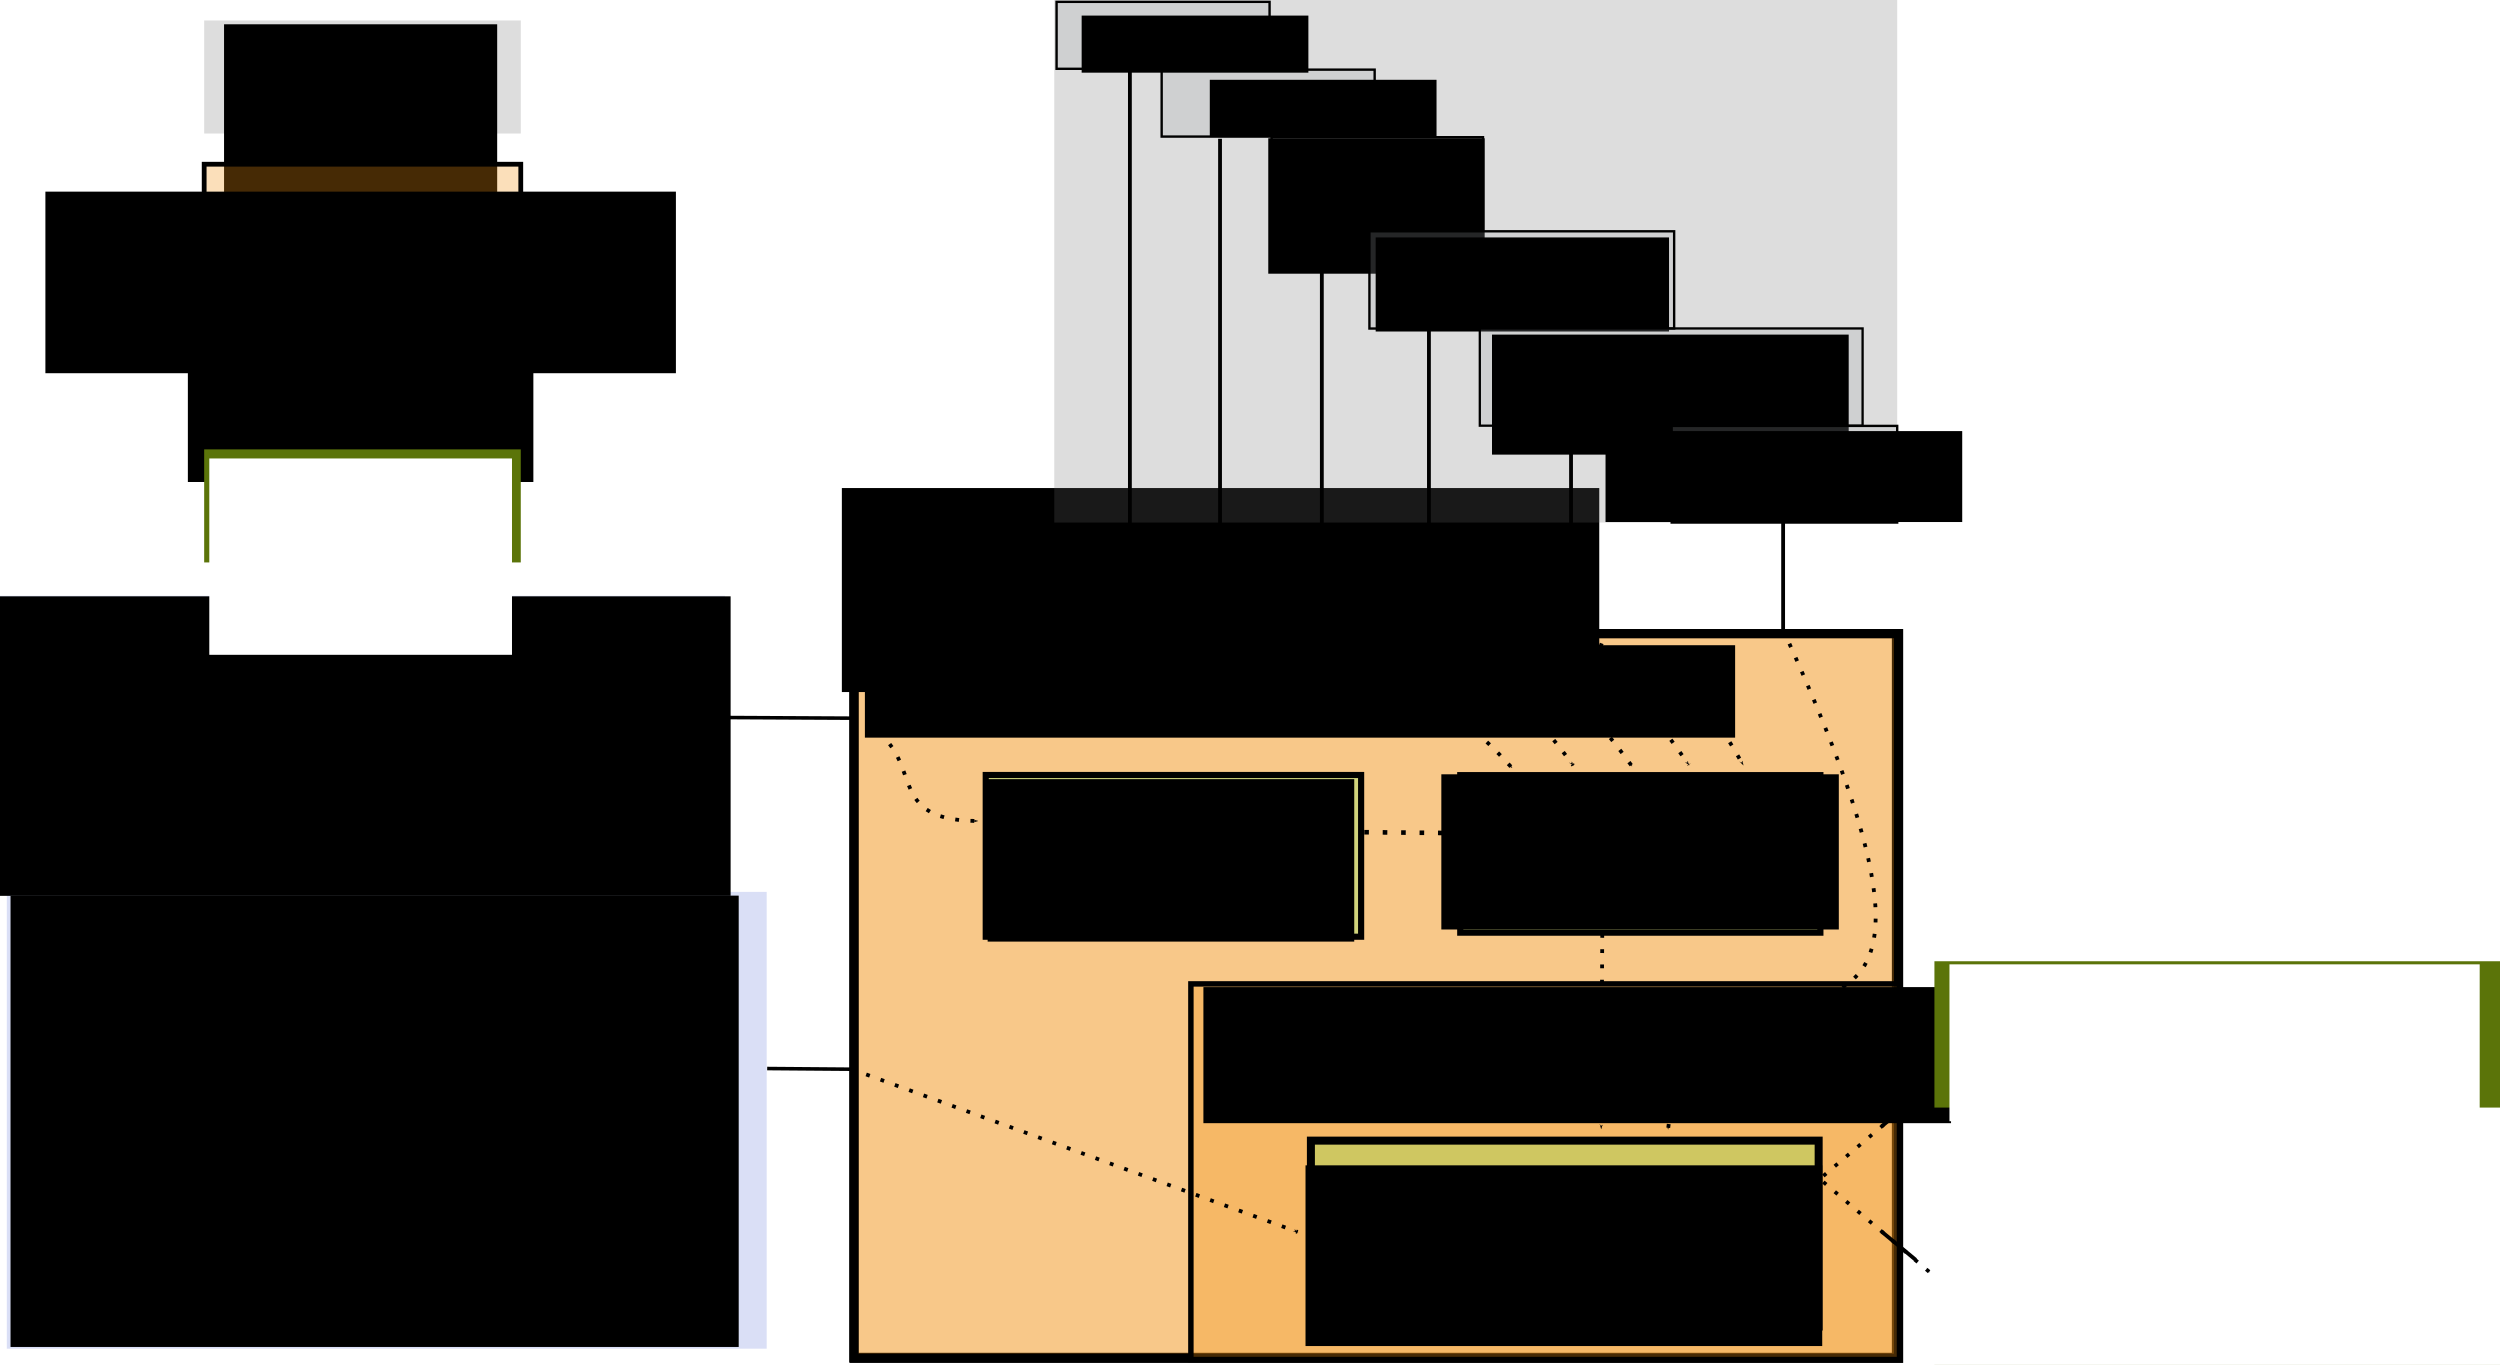 <?xml version="1.0" encoding="UTF-8" standalone="no"?>
<!-- Created with Inkscape (http://www.inkscape.org/) -->

<svg
   xmlns:dc="http://purl.org/dc/elements/1.1/"
   xmlns:cc="http://creativecommons.org/ns#"
   xmlns:rdf="http://www.w3.org/1999/02/22-rdf-syntax-ns#"
   xmlns:svg="http://www.w3.org/2000/svg"
   xmlns="http://www.w3.org/2000/svg"
   xmlns:sodipodi="http://sodipodi.sourceforge.net/DTD/sodipodi-0.dtd"
   xmlns:inkscape="http://www.inkscape.org/namespaces/inkscape"
   width="300.441mm"
   height="164.036mm"
   viewBox="0 0 1064.553 581.229"
   id="svg2"
   version="1.1"
   inkscape:version="0.92.3 (2405546, 2018-03-11)"
   sodipodi:docname="schema-mup-city-prez.svg"
   inkscape:export-filename="./schema-mup-city-prez.png"
   inkscape:export-xdpi="100"
   inkscape:export-ydpi="100">
  <defs
     id="defs4">
    <marker
       inkscape:stockid="Arrow1Mend"
       orient="auto"
       refY="0"
       refX="0"
       id="marker6158"
       style="overflow:visible"
       inkscape:isstock="true">
      <path
         inkscape:connector-curvature="0"
         id="path6156"
         d="M 0,0 5,-5 -12.5,0 5,5 Z"
         style="fill:#000000;fill-opacity:1;fill-rule:evenodd;stroke:#000000;stroke-width:1pt;stroke-opacity:1"
         transform="matrix(-0.4,0,0,-0.4,-4,0)" />
    </marker>
    <marker
       inkscape:stockid="Arrow1Mstart"
       orient="auto"
       refY="0"
       refX="0"
       id="Arrow1Mstart"
       style="overflow:visible"
       inkscape:isstock="true">
      <path
         id="path4573"
         d="M 0,0 5,-5 -12.5,0 5,5 Z"
         style="fill:#000000;fill-opacity:1;fill-rule:evenodd;stroke:#000000;stroke-width:1pt;stroke-opacity:1"
         transform="matrix(0.4,0,0,0.4,4,0)"
         inkscape:connector-curvature="0" />
    </marker>
    <marker
       inkscape:stockid="Arrow1Mend"
       orient="auto"
       refY="0"
       refX="0"
       id="marker12765"
       style="overflow:visible"
       inkscape:isstock="true">
      <path
         id="path12767"
         d="M 0,0 5,-5 -12.5,0 5,5 Z"
         style="fill:#000000;fill-opacity:1;fill-rule:evenodd;stroke:#000000;stroke-width:1pt;stroke-opacity:1"
         transform="matrix(-0.4,0,0,-0.4,-4,0)"
         inkscape:connector-curvature="0" />
    </marker>
    <marker
       inkscape:isstock="true"
       style="overflow:visible"
       id="marker11533"
       refX="0"
       refY="0"
       orient="auto"
       inkscape:stockid="Arrow1Mend"
       inkscape:collect="always">
      <path
         transform="matrix(-0.4,0,0,-0.4,-4,0)"
         style="fill:#000000;fill-opacity:1;fill-rule:evenodd;stroke:#000000;stroke-width:1pt;stroke-opacity:1"
         d="M 0,0 5,-5 -12.5,0 5,5 Z"
         id="path11535"
         inkscape:connector-curvature="0" />
    </marker>
    <marker
       inkscape:isstock="true"
       style="overflow:visible"
       id="marker8154"
       refX="0"
       refY="0"
       orient="auto"
       inkscape:stockid="Arrow1Mend"
       inkscape:collect="always">
      <path
         transform="matrix(-0.4,0,0,-0.4,-4,0)"
         style="fill:#000000;fill-opacity:1;fill-rule:evenodd;stroke:#000000;stroke-width:1pt;stroke-opacity:1"
         d="M 0,0 5,-5 -12.5,0 5,5 Z"
         id="path8156"
         inkscape:connector-curvature="0" />
    </marker>
    <marker
       inkscape:stockid="Arrow1Mend"
       orient="auto"
       refY="0"
       refX="0"
       id="marker8042"
       style="overflow:visible"
       inkscape:isstock="true"
       inkscape:collect="always">
      <path
         id="path8044"
         d="M 0,0 5,-5 -12.5,0 5,5 Z"
         style="fill:#000000;fill-opacity:1;fill-rule:evenodd;stroke:#000000;stroke-width:1pt;stroke-opacity:1"
         transform="matrix(-0.4,0,0,-0.4,-4,0)"
         inkscape:connector-curvature="0" />
    </marker>
    <marker
       inkscape:isstock="true"
       style="overflow:visible"
       id="marker7960"
       refX="0"
       refY="0"
       orient="auto"
       inkscape:stockid="Arrow1Mend"
       inkscape:collect="always">
      <path
         transform="matrix(-0.4,0,0,-0.4,-4,0)"
         style="fill:#000000;fill-opacity:1;fill-rule:evenodd;stroke:#000000;stroke-width:1pt;stroke-opacity:1"
         d="M 0,0 5,-5 -12.5,0 5,5 Z"
         id="path7962"
         inkscape:connector-curvature="0" />
    </marker>
    <marker
       inkscape:stockid="Arrow1Mend"
       orient="auto"
       refY="0"
       refX="0"
       id="marker7884"
       style="overflow:visible"
       inkscape:isstock="true"
       inkscape:collect="always">
      <path
         id="path7886"
         d="M 0,0 5,-5 -12.5,0 5,5 Z"
         style="fill:#000000;fill-opacity:1;fill-rule:evenodd;stroke:#000000;stroke-width:1pt;stroke-opacity:1"
         transform="matrix(-0.4,0,0,-0.4,-4,0)"
         inkscape:connector-curvature="0" />
    </marker>
    <marker
       inkscape:isstock="true"
       style="overflow:visible"
       id="marker7634"
       refX="0"
       refY="0"
       orient="auto"
       inkscape:stockid="Arrow1Mend"
       inkscape:collect="always">
      <path
         transform="matrix(-0.4,0,0,-0.4,-4,0)"
         style="fill:#000000;fill-opacity:1;fill-rule:evenodd;stroke:#000000;stroke-width:1pt;stroke-opacity:1"
         d="M 0,0 5,-5 -12.5,0 5,5 Z"
         id="path7636"
         inkscape:connector-curvature="0" />
    </marker>
    <marker
       inkscape:stockid="Arrow1Mend"
       orient="auto"
       refY="0"
       refX="0"
       id="marker6962"
       style="overflow:visible"
       inkscape:isstock="true">
      <path
         id="path6964"
         d="M 0,0 5,-5 -12.5,0 5,5 Z"
         style="fill:#000000;fill-opacity:1;fill-rule:evenodd;stroke:#000000;stroke-width:1pt;stroke-opacity:1"
         transform="matrix(-0.4,0,0,-0.4,-4,0)"
         inkscape:connector-curvature="0" />
    </marker>
    <marker
       inkscape:isstock="true"
       style="overflow:visible"
       id="marker6916"
       refX="0"
       refY="0"
       orient="auto"
       inkscape:stockid="Arrow1Mend"
       inkscape:collect="always">
      <path
         transform="matrix(-0.4,0,0,-0.4,-4,0)"
         style="fill:#000000;fill-opacity:1;fill-rule:evenodd;stroke:#000000;stroke-width:1pt;stroke-opacity:1"
         d="M 0,0 5,-5 -12.5,0 5,5 Z"
         id="path6918"
         inkscape:connector-curvature="0" />
    </marker>
    <marker
       inkscape:stockid="Arrow1Mend"
       orient="auto"
       refY="0"
       refX="0"
       id="Arrow1Mend"
       style="overflow:visible"
       inkscape:isstock="true"
       inkscape:collect="always">
      <path
         id="path5020"
         d="M 0,0 5,-5 -12.5,0 5,5 Z"
         style="fill:#000000;fill-opacity:1;fill-rule:evenodd;stroke:#000000;stroke-width:1pt;stroke-opacity:1"
         transform="matrix(-0.4,0,0,-0.4,-4,0)"
         inkscape:connector-curvature="0" />
    </marker>
    <marker
       inkscape:stockid="Arrow1Lend"
       orient="auto"
       refY="0"
       refX="0"
       id="Arrow1Lend"
       style="overflow:visible"
       inkscape:isstock="true">
      <path
         id="path5014"
         d="M 0,0 5,-5 -12.5,0 5,5 Z"
         style="fill:#000000;fill-opacity:1;fill-rule:evenodd;stroke:#000000;stroke-width:1pt;stroke-opacity:1"
         transform="matrix(-0.8,0,0,-0.8,-10,0)"
         inkscape:connector-curvature="0" />
    </marker>
    <marker
       inkscape:stockid="Arrow1Lend"
       orient="auto"
       refY="0"
       refX="0"
       id="Arrow1Lend-9"
       style="overflow:visible"
       inkscape:isstock="true">
      <path
         inkscape:connector-curvature="0"
         id="path5014-8"
         d="M 0,0 5,-5 -12.5,0 5,5 Z"
         style="fill:#000000;fill-opacity:1;fill-rule:evenodd;stroke:#000000;stroke-width:1pt;stroke-opacity:1"
         transform="matrix(-0.8,0,0,-0.8,-10,0)" />
    </marker>
    <marker
       inkscape:stockid="Arrow1Mend"
       orient="auto"
       refY="0"
       refX="0"
       id="marker11651-4"
       style="overflow:visible"
       inkscape:isstock="true">
      <path
         inkscape:connector-curvature="0"
         id="path11653-4"
         d="M 0,0 5,-5 -12.5,0 5,5 Z"
         style="fill:#000000;fill-opacity:1;fill-rule:evenodd;stroke:#000000;stroke-width:1pt;stroke-opacity:1"
         transform="matrix(-0.4,0,0,-0.4,-4,0)" />
    </marker>
    <marker
       inkscape:stockid="Arrow1Mend"
       orient="auto"
       refY="0"
       refX="0"
       id="marker12765-6"
       style="overflow:visible"
       inkscape:isstock="true">
      <path
         inkscape:connector-curvature="0"
         id="path12767-3"
         d="M 0,0 5,-5 -12.5,0 5,5 Z"
         style="fill:#000000;fill-opacity:1;fill-rule:evenodd;stroke:#000000;stroke-width:1pt;stroke-opacity:1"
         transform="matrix(-0.4,0,0,-0.4,-4,0)" />
    </marker>
    <marker
       inkscape:stockid="Arrow1Mend"
       orient="auto"
       refY="0"
       refX="0"
       id="marker12765-7"
       style="overflow:visible"
       inkscape:isstock="true">
      <path
         inkscape:connector-curvature="0"
         id="path12767-5"
         d="M 0,0 5,-5 -12.5,0 5,5 Z"
         style="fill:#000000;fill-opacity:1;fill-rule:evenodd;stroke:#000000;stroke-width:1pt;stroke-opacity:1"
         transform="matrix(-0.4,0,0,-0.4,-4,0)" />
    </marker>
    <marker
       inkscape:stockid="Arrow1Mend"
       orient="auto"
       refY="0"
       refX="0"
       id="marker7884-6"
       style="overflow:visible"
       inkscape:isstock="true"
       inkscape:collect="always">
      <path
         inkscape:connector-curvature="0"
         id="path7886-2"
         d="M 0,0 5,-5 -12.5,0 5,5 Z"
         style="fill:#000000;fill-opacity:1;fill-rule:evenodd;stroke:#000000;stroke-width:1pt;stroke-opacity:1"
         transform="matrix(-0.4,0,0,-0.4,-4,0)" />
    </marker>
    <marker
       inkscape:stockid="Arrow1Mend"
       orient="auto"
       refY="0"
       refX="0"
       id="marker11651-4-7"
       style="overflow:visible"
       inkscape:isstock="true">
      <path
         inkscape:connector-curvature="0"
         id="path11653-4-4"
         d="M 0,0 5,-5 -12.5,0 5,5 Z"
         style="fill:#000000;fill-opacity:1;fill-rule:evenodd;stroke:#000000;stroke-width:1pt;stroke-opacity:1"
         transform="matrix(-0.4,0,0,-0.4,-4,0)" />
    </marker>
    <marker
       inkscape:stockid="Arrow1Mstart"
       orient="auto"
       refY="0"
       refX="0"
       id="Arrow1Mstart-0"
       style="overflow:visible"
       inkscape:isstock="true">
      <path
         inkscape:connector-curvature="0"
         id="path4573-9"
         d="M 0,0 5,-5 -12.5,0 5,5 Z"
         style="fill:#000000;fill-opacity:1;fill-rule:evenodd;stroke:#000000;stroke-width:1pt;stroke-opacity:1"
         transform="matrix(0.4,0,0,0.4,4,0)" />
    </marker>
  </defs>
  <sodipodi:namedview
     id="base"
     pagecolor="#ffffff"
     bordercolor="#666666"
     borderopacity="1.0"
     inkscape:pageopacity="0.0"
     inkscape:pageshadow="2"
     inkscape:zoom="0.7769321"
     inkscape:cx="500.11"
     inkscape:cy="394.60522"
     inkscape:document-units="px"
     inkscape:current-layer="layer1"
     showgrid="false"
     inkscape:window-width="1366"
     inkscape:window-height="719"
     inkscape:window-x="0"
     inkscape:window-y="25"
     inkscape:window-maximized="1" />
  <g
     inkscape:label="Calque 1"
     inkscape:groupmode="layer"
     id="layer1"
     transform="translate(-5.13,-469.084)">
    <rect
       style="opacity:1;fill:#6076d8;fill-opacity:0.232;fill-rule:nonzero;stroke:#000000;stroke-width:0;stroke-linecap:square;stroke-linejoin:round;stroke-miterlimit:4;stroke-dasharray:none;stroke-dashoffset:0;stroke-opacity:1"
       id="rect4167-0-9"
       width="323.578"
       height="194.515"
       x="8.029"
       y="848.865" />
    <flowRoot
       xml:space="preserve"
       id="flowRoot4159-3-0-7-4-4"
       style="font-style:normal;font-variant:normal;font-weight:normal;font-stretch:normal;line-height:0.01%;font-family:'Liberation Sans';-inkscape-font-specification:'Liberation Sans';text-align:center;letter-spacing:0px;word-spacing:0px;text-anchor:middle;fill:#000000;fill-opacity:1;stroke:none;stroke-width:1px;stroke-linecap:butt;stroke-linejoin:miter;stroke-opacity:1"
       transform="matrix(1.083,0,0,1.083,11,854.475)"><flowRegion
         id="flowRegion4161-6-62-5-9-8"><rect
           id="rect4163-7-6-9-5-7"
           width="286.306"
           height="177.459"
           x="-1.278"
           y="-3.706"
           style="font-style:normal;font-variant:normal;font-weight:normal;font-stretch:normal;font-family:'Liberation Sans';-inkscape-font-specification:'Liberation Sans';text-align:center;text-anchor:middle" /></flowRegion><flowPara
         style="font-weight:bold;font-size:18.47px;line-height:1.25;text-align:center;text-anchor:middle"
         id="flowPara4649-2">Paramètres des scénarios :</flowPara><flowPara
         style="font-size:16.161px;line-height:1.25;text-align:center;text-anchor:middle"
         id="flowPara4686" /><flowPara
         id="flowPara1604"
         style="font-size:16.161px;line-height:1.25;text-align:center;text-anchor:middle" /><flowPara
         id="flowPara1568"
         style="font-size:17.315px;line-height:1.25;text-align:center;text-anchor:middle">* Intensité du développement résidentiel</flowPara><flowPara
         style="font-size:17.315px;line-height:1.25;text-align:center;text-anchor:middle"
         id="flowPara1191">* Application stricte ou basique de la règle fractale d'urbanisation</flowPara><flowPara
         id="flowPara1570"
         style="font-size:17.315px;line-height:1.25;text-align:center;text-anchor:middle" /><flowPara
         style="font-size:17.315px;line-height:1.25;text-align:center;text-anchor:middle"
         id="flowPara4688">* Poids des règles d'aménagement</flowPara><flowPara
         style="font-size:17.315px;line-height:1.25;text-align:center;text-anchor:middle"
         id="flowPara4525">* Méthode d'agrégation des évaluations</flowPara></flowRoot>    <rect
       style="opacity:1;fill:#f39312;fill-opacity:0.29;fill-rule:nonzero;stroke:#000000;stroke-width:3.911;stroke-linecap:square;stroke-linejoin:miter;stroke-miterlimit:4;stroke-dasharray:none;stroke-dashoffset:0;stroke-opacity:1"
       id="rect4147-4-8"
       width="443.905"
       height="308.199"
       x="368.775"
       y="738.887" />
    <rect
       style="opacity:1;fill:#f39312;fill-opacity:0.29;fill-rule:nonzero;stroke:#000000;stroke-width:3.918;stroke-linecap:square;stroke-linejoin:miter;stroke-miterlimit:4;stroke-dasharray:none;stroke-dashoffset:0;stroke-opacity:1"
       id="rect4147-4-8-4"
       width="444.809"
       height="308.602"
       x="368.775"
       y="738.887" />
    <flowRoot
       xml:space="preserve"
       id="flowRoot4159-30"
       style="font-style:normal;font-variant:normal;font-weight:normal;font-stretch:normal;line-height:0.01%;font-family:'Liberation Sans';-inkscape-font-specification:'Liberation Sans';letter-spacing:0px;word-spacing:0px;fill:#000000;fill-opacity:1;stroke:none;stroke-width:1px;stroke-linecap:butt;stroke-linejoin:miter;stroke-opacity:1"
       transform="matrix(1.083,0,0,1.083,365.301,682.016)"><flowRegion
         id="flowRegion4161-7"><rect
           id="rect4163-8"
           width="297.801"
           height="80.211"
           x="-1.562"
           y="-4.719"
           style="font-style:normal;font-variant:normal;font-weight:normal;font-stretch:normal;font-family:'Liberation Sans';-inkscape-font-specification:'Liberation Sans'" /></flowRegion><flowPara
         id="flowPara4165-6"
         style="font-weight:bold;font-size:48.483px;line-height:1.25">MUP-City</flowPara></flowRoot>    <rect
       style="opacity:1;fill:#f39312;fill-opacity:0.29;fill-rule:nonzero;stroke:#000000;stroke-width:2.323;stroke-linecap:square;stroke-linejoin:miter;stroke-miterlimit:4;stroke-dasharray:none;stroke-dashoffset:0;stroke-opacity:1"
       id="rect4147-4-8-4-8"
       width="301.731"
       height="159.964"
       x="512.235"
       y="888.051" />
    <flowRoot
       xml:space="preserve"
       id="flowRoot4159-30-8-9-9"
       style="font-style:normal;font-variant:normal;font-weight:normal;font-stretch:normal;line-height:0.01%;font-family:'Liberation Sans';-inkscape-font-specification:'Liberation Sans';letter-spacing:0px;word-spacing:0px;fill:#000000;fill-opacity:1;stroke:none;stroke-width:1px;stroke-linecap:butt;stroke-linejoin:miter;stroke-opacity:1"
       transform="matrix(1.157,0,0,1.157,-123.247,-92.939)"><flowRegion
         id="flowRegion4161-7-4-2-2"><rect
           id="rect4163-8-3-0-6"
           width="275.157"
           height="50.083"
           x="553.856"
           y="849.048"
           style="font-style:normal;font-variant:normal;font-weight:normal;font-stretch:normal;font-family:'Liberation Sans';-inkscape-font-specification:'Liberation Sans'" /></flowRegion><flowPara
         id="flowPara4165-6-1-6-6"
         style="font-weight:normal;font-size:24.654px;line-height:1.25">Création de scénarios</flowPara></flowRoot>    <rect
       style="opacity:1;fill:#6076d8;fill-opacity:0.232;fill-rule:nonzero;stroke:#000000;stroke-width:0;stroke-linecap:square;stroke-linejoin:round;stroke-miterlimit:4;stroke-dasharray:none;stroke-dashoffset:0;stroke-opacity:1"
       id="rect4167-0"
       width="308.696"
       height="119.316"
       x="5.13"
       y="722.781" />
    <flowRoot
       xml:space="preserve"
       id="flowRoot4159-3-0-7-4"
       style="font-style:normal;font-variant:normal;font-weight:normal;font-stretch:normal;line-height:0.01%;font-family:'Liberation Sans';-inkscape-font-specification:'Liberation Sans';text-align:center;letter-spacing:0px;word-spacing:0px;text-anchor:middle;fill:#000000;fill-opacity:1;stroke:none;stroke-width:1px;stroke-linecap:butt;stroke-linejoin:miter;stroke-opacity:1"
       transform="matrix(1.014,0,0,1.014,-60.065,32.067)"><flowRegion
         id="flowRegion4161-6-62-5-9"><rect
           id="rect4163-7-6-9-5"
           width="307.076"
           height="125.781"
           x="64.035"
           y="681.406"
           style="font-style:normal;font-variant:normal;font-weight:normal;font-stretch:normal;font-family:'Liberation Sans';-inkscape-font-specification:'Liberation Sans';text-align:center;text-anchor:middle" /></flowRegion><flowPara
         id="flowPara4165-5-1-2-0"
         style="font-weight:bold;font-size:19.723px;line-height:1.25;text-align:center;text-anchor:middle"> Paramètres de la décomposition multi-échelle</flowPara><flowPara
         style="font-size:15.252px;line-height:1.25;text-align:center;text-anchor:middle"
         id="flowPara4647" /><flowPara
         style="font-size:15.252px;line-height:1.25;text-align:center;text-anchor:middle"
         id="flowPara1369" /><flowPara
         style="font-size:18.491px;line-height:1.25;text-align:center;text-anchor:middle"
         id="flowPara1371">* Position de la grille de décomposition</flowPara><flowPara
         style="font-size:18.491px;line-height:1.25;text-align:center;text-anchor:middle"
         id="flowPara1373">* Taille minimale des mailles</flowPara><flowPara
         style="font-size:18.491px;line-height:1.25;text-align:center;text-anchor:middle"
         id="flowPara4649">* Coefficient de réduction</flowPara></flowRoot>    <rect
       style="opacity:1;fill:#4ffb55;fill-opacity:0.232;fill-rule:nonzero;stroke:#000000;stroke-width:2.616;stroke-linecap:square;stroke-linejoin:miter;stroke-miterlimit:4;stroke-dasharray:none;stroke-dashoffset:0;stroke-opacity:1"
       id="rect4167-0-3-8"
       width="159.853"
       height="68.866"
       x="424.874"
       y="799.094" />
    <flowRoot
       xml:space="preserve"
       id="flowRoot4159-3-0-7-4-6-0"
       style="font-style:normal;font-variant:normal;font-weight:normal;font-stretch:normal;line-height:0.01%;font-family:'Liberation Sans';-inkscape-font-specification:'Liberation Sans';text-align:center;letter-spacing:0px;word-spacing:0px;text-anchor:middle;fill:#000000;fill-opacity:1;stroke:none;stroke-width:1px;stroke-linecap:butt;stroke-linejoin:miter;stroke-opacity:1"
       transform="matrix(1.225,0,0,1.225,-208.277,-180.845)"><flowRegion
         id="flowRegion4161-6-62-5-9-1-9"><rect
           id="rect4163-7-6-9-5-5-1"
           width="127.431"
           height="56.473"
           x="517.523"
           y="801.391"
           style="font-style:normal;font-variant:normal;font-weight:normal;font-stretch:normal;font-family:'Liberation Sans';-inkscape-font-specification:'Liberation Sans';text-align:center;text-anchor:middle" /></flowRegion><flowPara
         style="font-size:14.627px;line-height:1.25;text-align:center;text-anchor:middle"
         id="flowPara4649-9-7">Création de la grille de décomposition multi-échelle</flowPara></flowRoot>    <g
       id="g4906"
       transform="matrix(1.225,0,0,1.225,-196.711,-183.794)">
      <rect
         y="802.408"
         x="672.365"
         height="54.754"
         width="125.183"
         id="rect4167-0-3-5"
         style="opacity:1;fill:#4ffb55;fill-opacity:0.232;fill-rule:nonzero;stroke:#000000;stroke-width:2.146;stroke-linecap:square;stroke-linejoin:miter;stroke-miterlimit:4;stroke-dasharray:none;stroke-dashoffset:0;stroke-opacity:1" />
      <flowRoot
         transform="translate(31.71,0.8)"
         style="font-style:normal;font-variant:normal;font-weight:normal;font-stretch:normal;line-height:0.01%;font-family:'Liberation Sans';-inkscape-font-specification:'Liberation Sans';text-align:center;letter-spacing:0px;word-spacing:0px;text-anchor:middle;fill:#000000;fill-opacity:1;stroke:none;stroke-width:1px;stroke-linecap:butt;stroke-linejoin:miter;stroke-opacity:1"
         id="flowRoot4159-3-0-7-4-6-7"
         xml:space="preserve"><flowRegion
           id="flowRegion4161-6-62-5-9-1-1"><rect
             style="font-style:normal;font-variant:normal;font-weight:normal;font-stretch:normal;font-family:'Liberation Sans';-inkscape-font-specification:'Liberation Sans';text-align:center;text-anchor:middle"
             y="801.314"
             x="634.08"
             height="53.947"
             width="138.168"
             id="rect4163-7-6-9-5-5-15" /></flowRegion><flowPara
           id="flowPara4649-9-9"
           style="font-size:14.625px;line-height:1.25;text-align:center;text-anchor:middle">Calcul des règles</flowPara><flowPara
           id="flowPara4893"
           style="font-size:14.625px;line-height:1.25;text-align:center;text-anchor:middle">additionnelles d'aménagement</flowPara></flowRoot>    </g>
    <path
       style="fill:none;fill-rule:evenodd;stroke:#000000;stroke-width:1.624;stroke-linecap:butt;stroke-linejoin:miter;stroke-miterlimit:4;stroke-dasharray:1.624, 4.873;stroke-dashoffset:0;stroke-opacity:1;marker-end:url(#marker7634)"
       d="M 764.422,737.26 C 871.808,972.406 727.071,844.357 715.443,949.753"
       id="path7626"
       inkscape:connector-curvature="0"
       sodipodi:nodetypes="cc" />
    <g
       id="g1619"
       transform="matrix(1.14,0,0,1.14,-155.423,-178.001)">
      <rect
         style="opacity:1;fill:#5b7409;fill-opacity:1;fill-rule:nonzero;stroke:#000000;stroke-width:0;stroke-linecap:square;stroke-linejoin:miter;stroke-miterlimit:4;stroke-dasharray:none;stroke-dashoffset:0;stroke-opacity:1"
         id="rect5121"
         width="211.404"
         height="79.395"
         x="863.399"
         y="998.221" />
      <flowRoot
         transform="matrix(1.083,0,0,1.083,862.319,1001.715)"
         style="font-style:normal;font-variant:normal;font-weight:normal;font-stretch:normal;line-height:0.01%;font-family:'Liberation Sans';-inkscape-font-specification:'Liberation Sans';text-align:center;letter-spacing:0px;word-spacing:0px;text-anchor:middle;fill:#ffffff;fill-opacity:1;stroke:none;stroke-width:1px;stroke-linecap:butt;stroke-linejoin:miter;stroke-opacity:1"
         id="flowRoot4159-3-0-7-4-6-4"
         xml:space="preserve"><flowRegion
           id="flowRegion4161-6-62-5-9-1-8"><rect
             style="font-style:normal;font-variant:normal;font-weight:normal;font-stretch:normal;font-family:'Liberation Sans';-inkscape-font-specification:'Liberation Sans';text-align:center;text-anchor:middle;fill:#ffffff;fill-opacity:1"
             y="-3.706"
             x="-1.278"
             height="86.367"
             width="198.834"
             id="rect4163-7-6-9-5-5-12" /></flowRegion><flowPara
           id="flowPara4838"
           style="font-size:20.778px;line-height:1.25;text-align:center;text-anchor:middle;fill:#ffffff;fill-opacity:1">Sélection de cellules intéressantes à urbaniser</flowPara></flowRoot>    </g>
    <rect
       style="opacity:1;fill:#4ffb55;fill-opacity:0.232;fill-rule:nonzero;stroke:#000000;stroke-width:3.409;stroke-linecap:square;stroke-linejoin:miter;stroke-miterlimit:4;stroke-dasharray:none;stroke-dashoffset:0;stroke-opacity:1"
       id="rect4167-0-3-6"
       width="216.214"
       height="79.163"
       x="563.338"
       y="954.787" />
    <flowRoot
       xml:space="preserve"
       id="flowRoot4159-3-0-7-4-6-77"
       style="font-style:normal;font-variant:normal;font-weight:normal;font-stretch:normal;line-height:0.01%;font-family:'Liberation Sans';-inkscape-font-specification:'Liberation Sans';text-align:center;letter-spacing:0px;word-spacing:0px;text-anchor:middle;fill:#000000;fill-opacity:1;stroke:none;stroke-width:1px;stroke-linecap:butt;stroke-linejoin:miter;stroke-opacity:1"
       transform="matrix(1.4,0,0,1.4,562.836,970.498)"><flowRegion
         id="flowRegion4161-6-62-5-9-1-6"><rect
           id="rect4163-7-6-9-5-5-7"
           width="157.161"
           height="54.962"
           x="-1.278"
           y="-3.706"
           style="font-style:normal;font-variant:normal;font-weight:normal;font-stretch:normal;font-family:'Liberation Sans';-inkscape-font-specification:'Liberation Sans';text-align:center;text-anchor:middle" /></flowRegion><flowPara
         style="font-size:17.852px;line-height:1.25;text-align:center;text-anchor:middle"
         id="flowPara4649-9-3">Règle fractale d'urbanisation</flowPara></flowRoot>    <path
       style="fill:none;fill-rule:evenodd;stroke:#000000;stroke-width:1.521;stroke-linecap:butt;stroke-linejoin:miter;stroke-miterlimit:4;stroke-dasharray:none;stroke-opacity:1"
       d="m 313.919,774.619 54.261,0.281"
       id="path5005"
       inkscape:connector-curvature="0"
       sodipodi:nodetypes="cc" />
    <path
       style="fill:none;fill-rule:evenodd;stroke:#000000;stroke-width:1.521;stroke-linecap:butt;stroke-linejoin:miter;stroke-miterlimit:4;stroke-dasharray:none;stroke-opacity:1"
       d="m 331.809,924.09 36.058,0.287"
       id="path5005-8"
       inkscape:connector-curvature="0"
       sodipodi:nodetypes="cc" />
    <path
       style="fill:none;fill-rule:evenodd;stroke:#000000;stroke-width:1.624;stroke-linecap:butt;stroke-linejoin:miter;stroke-miterlimit:4;stroke-dasharray:1.624, 4.873;stroke-dashoffset:0;stroke-opacity:1;marker-end:url(#Arrow1Mend)"
       d="m 368.179,774.9 c 35.033,13.733 9.403,43.571 53.179,43.782"
       id="path6854"
       inkscape:connector-curvature="0"
       sodipodi:nodetypes="cc" />
    <path
       style="fill:none;fill-rule:evenodd;stroke:#000000;stroke-width:1.624;stroke-linecap:butt;stroke-linejoin:miter;stroke-miterlimit:4;stroke-dasharray:1.624, 4.873;stroke-dashoffset:0;stroke-opacity:1;marker-end:url(#marker6916)"
       d="M 367.866,924.377 557.696,993.684"
       id="path6906"
       inkscape:connector-curvature="0"
       sodipodi:nodetypes="cc" />
    <path
       style="fill:none;fill-rule:evenodd;stroke:#000000;stroke-width:1.624;stroke-linecap:butt;stroke-linejoin:miter;stroke-miterlimit:4;stroke-dasharray:1.624, 4.873;stroke-dashoffset:0;stroke-opacity:1;marker-end:url(#marker7884)"
       d="m 524.645,736.808 c 77.288,46.616 95.297,-18.369 150.348,58.19"
       id="path7618"
       inkscape:connector-curvature="0"
       sodipodi:nodetypes="cc" />
    <path
       style="fill:none;fill-rule:evenodd;stroke:#000000;stroke-width:1.624;stroke-linecap:butt;stroke-linejoin:miter;stroke-miterlimit:4;stroke-dasharray:1.624, 4.873;stroke-dashoffset:0;stroke-opacity:1;marker-end:url(#marker8154)"
       d="m 567.994,736.808 c 79.987,41.887 79.012,-14.473 131.95,58.375"
       id="path7620"
       inkscape:connector-curvature="0"
       sodipodi:nodetypes="cc" />
    <path
       style="fill:none;fill-rule:evenodd;stroke:#000000;stroke-width:1.624;stroke-linecap:butt;stroke-linejoin:miter;stroke-miterlimit:4;stroke-dasharray:1.624, 4.873;stroke-dashoffset:0;stroke-opacity:1;marker-end:url(#marker7960)"
       d="m 613.601,739.969 c 77.676,35.465 64.356,-11.8 110.66,54.81"
       id="path7622"
       inkscape:connector-curvature="0"
       sodipodi:nodetypes="cc" />
    <path
       style="fill:none;fill-rule:evenodd;stroke:#000000;stroke-width:1.624;stroke-linecap:butt;stroke-linejoin:miter;stroke-miterlimit:4;stroke-dasharray:1.624, 4.873;stroke-dashoffset:0;stroke-opacity:1;marker-end:url(#marker8042)"
       d="m 674.11,738.615 c 41.059,17.548 48.572,12.73 73.271,56.133"
       id="path7624"
       inkscape:connector-curvature="0"
       sodipodi:nodetypes="cc" />
    <path
       style="fill:none;fill-rule:evenodd;stroke:#000000;stroke-width:1.962;stroke-linecap:butt;stroke-linejoin:miter;stroke-miterlimit:4;stroke-dasharray:1.962, 5.886;stroke-dashoffset:0;stroke-opacity:1;marker-end:url(#marker11533)"
       d="m 586.068,823.455 36.104,0.347"
       id="path5005-8-0"
       inkscape:connector-curvature="0"
       sodipodi:nodetypes="cc" />
    <path
       style="fill:none;fill-rule:evenodd;stroke:#000000;stroke-width:1.625;stroke-linecap:butt;stroke-linejoin:miter;stroke-miterlimit:4;stroke-dasharray:1.625, 4.874;stroke-dashoffset:0;stroke-opacity:1;marker-end:url(#marker7884-6)"
       d="m 486.262,736.357 c 91.38,42.025 107.727,-0.978 162.595,59.579"
       id="path7618-1"
       inkscape:connector-curvature="0"
       sodipodi:nodetypes="cc" />
    <g
       id="g1638"
       transform="matrix(1.14,0,0,1.14,-155.423,-178.001)">
      <rect
         y="926.67"
         x="863.399"
         height="54.658"
         width="211.404"
         id="rect1607"
         style="opacity:1;fill:#5b7409;fill-opacity:1;fill-rule:nonzero;stroke:#000000;stroke-width:0;stroke-linecap:square;stroke-linejoin:miter;stroke-miterlimit:4;stroke-dasharray:none;stroke-dashoffset:0;stroke-opacity:1" />
      <flowRoot
         transform="matrix(1.014,0,0,1.014,-5.419,46.906)"
         style="font-style:normal;font-variant:normal;font-weight:normal;font-stretch:normal;line-height:0.01%;font-family:'Liberation Sans';-inkscape-font-specification:'Liberation Sans';text-align:center;letter-spacing:0px;word-spacing:0px;text-anchor:middle;fill:#ffffff;fill-opacity:1;stroke:none;stroke-width:1px;stroke-linecap:butt;stroke-linejoin:miter;stroke-opacity:1"
         id="flowRoot4159-3-0-7-4-6-4-6"
         xml:space="preserve"><flowRegion
           id="flowRegion4161-6-62-5-9-1-8-7"><rect
             style="font-style:normal;font-variant:normal;font-weight:normal;font-stretch:normal;font-family:'Liberation Sans';-inkscape-font-specification:'Liberation Sans';text-align:center;text-anchor:middle;fill:#ffffff;fill-opacity:1"
             y="868.757"
             x="862.36"
             height="57.795"
             width="195.321"
             id="rect4163-7-6-9-5-5-12-5" /></flowRegion><flowPara
           id="flowPara4838-3"
           style="font-size:22.189px;line-height:1.25;text-align:center;text-anchor:middle;fill:#ffffff;fill-opacity:1">Intérêt des cellules à être urbanisées</flowPara></flowRoot>    </g>
    <g
       id="g203">
      <path
         sodipodi:nodetypes="cc"
         inkscape:connector-curvature="0"
         id="path12608-7-2"
         d="M 826.587,931.611 780.018,971.115"
         style="fill:none;fill-rule:evenodd;stroke:#000000;stroke-width:1.596;stroke-linecap:butt;stroke-linejoin:miter;stroke-miterlimit:4;stroke-dasharray:1.596, 4.788;stroke-dashoffset:0;stroke-opacity:1;marker-start:url(#Arrow1Mstart)" />
      <path
         sodipodi:nodetypes="cc"
         style="fill:none;fill-rule:evenodd;stroke:#000000;stroke-width:1.642;stroke-linecap:butt;stroke-linejoin:miter;stroke-miterlimit:4;stroke-dasharray:none;stroke-opacity:1"
         d="m 820.843,936.693 -14.407,11.96"
         id="path4705"
         inkscape:connector-curvature="0" />
    </g>
    <rect
       style="opacity:1;fill:#6d6d6d;fill-opacity:0.232;fill-rule:nonzero;stroke:#000000;stroke-width:0;stroke-linecap:square;stroke-linejoin:round;stroke-miterlimit:4;stroke-dasharray:none;stroke-dashoffset:0;stroke-opacity:1"
       id="rect4147"
       width="358.934"
       height="222.508"
       x="454.064"
       y="469.084" />
    <rect
       style="opacity:1;fill:#9fa4a8;fill-opacity:0.232;fill-rule:nonzero;stroke:#000000;stroke-width:1.014;stroke-linecap:square;stroke-linejoin:miter;stroke-miterlimit:4;stroke-dasharray:none;stroke-dashoffset:0;stroke-opacity:1"
       id="rect4167"
       width="90.698"
       height="28.506"
       x="455.041"
       y="469.873" />
    <rect
       style="opacity:1;fill:#9fa4a8;fill-opacity:0.232;fill-rule:nonzero;stroke:#000000;stroke-width:1.014;stroke-linecap:square;stroke-linejoin:miter;stroke-miterlimit:4;stroke-dasharray:none;stroke-dashoffset:0;stroke-opacity:1"
       id="rect4167-8"
       width="90.698"
       height="28.506"
       x="499.789"
       y="498.736" />
    <flowRoot
       transform="matrix(0.825,0,0,0.825,404.493,190.484)"
       xml:space="preserve"
       id="flowRoot4159-3-5"
       style="font-style:normal;font-variant:normal;font-weight:normal;font-stretch:normal;line-height:0.01%;font-family:'Liberation Sans';-inkscape-font-specification:'Liberation Sans';letter-spacing:0px;word-spacing:0px;fill:#000000;fill-opacity:1;stroke:none;stroke-width:1px;stroke-linecap:butt;stroke-linejoin:miter;stroke-opacity:1"><flowRegion
         id="flowRegion4161-6-6"><rect
           id="rect4163-7-2"
           width="117.029"
           height="29.462"
           x="140.357"
           y="378.884"
           style="font-style:normal;font-variant:normal;font-weight:normal;font-stretch:normal;font-family:'Liberation Sans';-inkscape-font-specification:'Liberation Sans'" /></flowRegion><flowPara
         id="flowPara4165-5-9"
         style="font-size:18.75px;line-height:1.25">Routes</flowPara></flowRoot>    <rect
       style="opacity:1;fill:#9fa4a8;fill-opacity:0.232;fill-rule:nonzero;stroke:#000000;stroke-width:1.014;stroke-linecap:square;stroke-linejoin:miter;stroke-miterlimit:4;stroke-dasharray:none;stroke-dashoffset:0;stroke-opacity:1"
       id="rect4167-1"
       width="90.007"
       height="39.923"
       x="546.621"
       y="527.507" />
    <flowRoot
       transform="matrix(0.825,0,0,0.825,429.393,215.377)"
       xml:space="preserve"
       id="flowRoot4159-3-2"
       style="font-style:normal;font-variant:normal;font-weight:normal;font-stretch:normal;line-height:0.01%;font-family:'Liberation Sans';-inkscape-font-specification:'Liberation Sans';text-align:center;letter-spacing:0px;word-spacing:0px;text-anchor:middle;fill:#000000;fill-opacity:1;stroke:none;stroke-width:1px;stroke-linecap:butt;stroke-linejoin:miter;stroke-opacity:1"><flowRegion
         id="flowRegion4161-6-7"><rect
           id="rect4163-7-0"
           width="111.687"
           height="69.907"
           x="140.357"
           y="378.884"
           style="font-style:normal;font-variant:normal;font-weight:normal;font-stretch:normal;font-family:'Liberation Sans';-inkscape-font-specification:'Liberation Sans';text-align:center;text-anchor:middle" /></flowRegion><flowPara
         id="flowPara4165-5-93"
         style="font-size:18.75px;line-height:1.25;text-align:center;text-anchor:middle">Commerces et services</flowPara></flowRoot>    <g
       id="g1249">
      <rect
         y="567.573"
         x="588.26"
         height="41.407"
         width="129.755"
         id="rect4167-6"
         style="opacity:1;fill:#9fa4a8;fill-opacity:0.232;fill-rule:nonzero;stroke:#000000;stroke-width:1.014;stroke-linecap:square;stroke-linejoin:miter;stroke-miterlimit:4;stroke-dasharray:none;stroke-dashoffset:0;stroke-opacity:1" />
      <flowRoot
         transform="matrix(1.014,0,0,1.014,34.823,71.327)"
         style="font-style:normal;font-variant:normal;font-weight:normal;font-stretch:normal;line-height:0.01%;font-family:'Liberation Sans';-inkscape-font-specification:'Liberation Sans';text-align:center;letter-spacing:0px;word-spacing:0px;text-anchor:middle;fill:#000000;fill-opacity:1;stroke:none;stroke-width:1px;stroke-linecap:butt;stroke-linejoin:miter;stroke-opacity:1"
         id="flowRoot4159-3-0"
         xml:space="preserve"><flowRegion
           style="text-align:center;text-anchor:middle"
           id="flowRegion4161-6-62"><rect
             style="font-style:normal;font-variant:normal;font-weight:normal;font-stretch:normal;font-family:'Liberation Sans';-inkscape-font-specification:'Liberation Sans';text-align:center;text-anchor:middle"
             y="491.974"
             x="548.417"
             height="39.509"
             width="123.195"
             id="rect4163-7-6" /></flowRegion><flowPara
           style="font-size:15.252px;line-height:1.25;text-align:center;text-anchor:middle"
           id="flowPara4165-5-1">Infrastructures vertes et de loisirs</flowPara></flowRoot>    </g>
    <rect
       style="opacity:1;fill:#9fa4a8;fill-opacity:0.232;fill-rule:nonzero;stroke:#000000;stroke-width:0.978;stroke-linecap:square;stroke-linejoin:miter;stroke-miterlimit:4;stroke-dasharray:none;stroke-dashoffset:0;stroke-opacity:1"
       id="rect4167-6-3"
       width="163.001"
       height="41.407"
       x="635.264"
       y="608.943" />
    <flowRoot
       xml:space="preserve"
       id="flowRoot4159-3-0-7"
       style="font-style:normal;font-variant:normal;font-weight:normal;font-stretch:normal;line-height:0.01%;font-family:'Liberation Sans';-inkscape-font-specification:'Liberation Sans';text-align:center;letter-spacing:0px;word-spacing:0px;text-anchor:middle;fill:#000000;fill-opacity:1;stroke:none;stroke-width:1px;stroke-linecap:butt;stroke-linejoin:miter;stroke-opacity:1"
       transform="matrix(1.014,0,0,1.014,36.987,69.792)"><flowRegion
         id="flowRegion4161-6-62-5"><rect
           id="rect4163-7-6-9"
           width="149.786"
           height="50.401"
           x="595.138"
           y="534.293"
           style="font-style:normal;font-variant:normal;font-weight:normal;font-stretch:normal;font-family:'Liberation Sans';-inkscape-font-specification:'Liberation Sans';text-align:center;text-anchor:middle" /></flowRegion><flowPara
         id="flowPara4165-5-1-2"
         style="font-size:15.252px;line-height:1.25;text-align:center;text-anchor:middle">Stations de transports en commun</flowPara></flowRoot>    <g
       id="g1237"
       transform="translate(0,-2.986)">
      <rect
         y="653.426"
         x="716.963"
         height="41.152"
         width="96.035"
         id="rect4167-6-3-9"
         style="opacity:1;fill:#9fa4a8;fill-opacity:0.232;fill-rule:nonzero;stroke:#000000;stroke-width:1.014;stroke-linecap:square;stroke-linejoin:miter;stroke-miterlimit:4;stroke-dasharray:none;stroke-dashoffset:0;stroke-opacity:1" />
      <flowRoot
         transform="matrix(1.014,0,0,1.014,36.987,71.335)"
         style="font-style:normal;font-variant:normal;font-weight:normal;font-stretch:normal;line-height:0.01%;font-family:'Liberation Sans';-inkscape-font-specification:'Liberation Sans';text-align:center;letter-spacing:0px;word-spacing:0px;text-anchor:middle;fill:#000000;fill-opacity:1;stroke:none;stroke-width:1px;stroke-linecap:butt;stroke-linejoin:miter;stroke-opacity:1"
         id="flowRoot4159-3-0-7-7"
         xml:space="preserve"><flowRegion
           id="flowRegion4161-6-62-5-3"><rect
             style="font-style:normal;font-variant:normal;font-weight:normal;font-stretch:normal;font-family:'Liberation Sans';-inkscape-font-specification:'Liberation Sans';text-align:center;text-anchor:middle"
             y="576.235"
             x="642.814"
             height="38.189"
             width="149.786"
             id="rect4163-7-6-9-6" /></flowRegion><flowPara
           style="font-size:15.252px;line-height:1.25;text-align:center;text-anchor:middle"
           id="flowPara4165-5-1-2-1">Zones non-urbanisables</flowPara></flowRoot>    </g>
    <path
       style="fill:none;fill-rule:evenodd;stroke:#000000;stroke-width:1.624;stroke-linecap:butt;stroke-linejoin:miter;stroke-miterlimit:4;stroke-dasharray:none;stroke-opacity:1"
       d="M 486.262,498.838 V 736.357"
       id="path7090"
       inkscape:connector-curvature="0" />
    <path
       style="fill:none;fill-rule:evenodd;stroke:#000000;stroke-width:1.624;stroke-linecap:butt;stroke-linejoin:miter;stroke-miterlimit:4;stroke-dasharray:none;stroke-opacity:1"
       d="M 524.645,528.189 V 736.808"
       id="path7092"
       inkscape:connector-curvature="0" />
    <path
       style="fill:none;fill-rule:evenodd;stroke:#000000;stroke-width:1.624;stroke-linecap:butt;stroke-linejoin:miter;stroke-miterlimit:4;stroke-dasharray:none;stroke-opacity:1"
       d="M 567.994,567.474 V 736.808"
       id="path7094"
       inkscape:connector-curvature="0" />
    <path
       style="fill:none;fill-rule:evenodd;stroke:#000000;stroke-width:1.624;stroke-linecap:butt;stroke-linejoin:miter;stroke-miterlimit:4;stroke-dasharray:none;stroke-opacity:1"
       d="M 613.601,609.921 V 739.969"
       id="path7096"
       inkscape:connector-curvature="0" />
    <path
       style="fill:none;fill-rule:evenodd;stroke:#000000;stroke-width:1.624;stroke-linecap:butt;stroke-linejoin:miter;stroke-miterlimit:4;stroke-dasharray:none;stroke-opacity:1"
       d="m 674.11,650.026 v 88.588"
       id="path7098"
       inkscape:connector-curvature="0"
       sodipodi:nodetypes="cc" />
    <path
       style="fill:none;fill-rule:evenodd;stroke:#000000;stroke-width:1.624;stroke-linecap:butt;stroke-linejoin:miter;stroke-miterlimit:4;stroke-dasharray:none;stroke-opacity:1"
       d="m 764.422,691.569 v 45.691"
       id="path7100"
       inkscape:connector-curvature="0"
       sodipodi:nodetypes="cc" />
    <flowRoot
       style="font-style:normal;font-variant:normal;font-weight:normal;font-stretch:normal;line-height:0.01%;font-family:'Liberation Sans';-inkscape-font-specification:'Liberation Sans';letter-spacing:0px;word-spacing:0px;fill:#000000;fill-opacity:1;stroke:none;stroke-width:1px;stroke-linecap:butt;stroke-linejoin:miter;stroke-opacity:1"
       id="flowRoot3960"
       xml:space="preserve"
       transform="matrix(0.825,0,0,0.825,349.925,163.141)"><flowRegion
         id="flowRegion3956"><rect
           style="font-style:normal;font-variant:normal;font-weight:normal;font-stretch:normal;font-family:'Liberation Sans';-inkscape-font-specification:'Liberation Sans'"
           y="378.884"
           x="140.357"
           height="29.462"
           width="117.029"
           id="rect3954" /></flowRegion><flowPara
         style="font-size:18.75px;line-height:1.25"
         id="flowPara3958">Bâtiments</flowPara></flowRoot>    <g
       id="g1309"
       transform="translate(2.802,140.142)">
      <rect
         style="opacity:1;fill:#6076d8;fill-opacity:0.232;fill-rule:nonzero;stroke:#000000;stroke-width:0;stroke-linecap:square;stroke-linejoin:round;stroke-miterlimit:4;stroke-dasharray:none;stroke-dashoffset:0;stroke-opacity:1"
         id="rect3893"
         width="134.815"
         height="48.144"
         x="89.269"
         y="460.091" />
      <flowRoot
         transform="translate(53.077,-3.391)"
         xml:space="preserve"
         id="flowRoot3907"
         style="font-style:normal;font-variant:normal;font-weight:normal;font-stretch:normal;line-height:0.01%;font-family:'Liberation Sans';-inkscape-font-specification:'Liberation Sans';text-align:center;letter-spacing:0px;word-spacing:0px;text-anchor:middle;fill:#000000;fill-opacity:1;stroke:none;stroke-width:1px;stroke-linecap:butt;stroke-linejoin:miter;stroke-opacity:1"><flowRegion
           id="flowRegion3897"><rect
             id="rect3895"
             width="147.122"
             height="72.463"
             x="29.247"
             y="465.113"
             style="font-style:normal;font-variant:normal;font-weight:normal;font-stretch:normal;font-family:'Liberation Sans';-inkscape-font-specification:'Liberation Sans';text-align:center;text-anchor:middle" /></flowRegion><flowPara
           id="flowPara3926"
           style="font-size:19.304px;line-height:1.25;text-align:center;text-anchor:middle">Paramètres de simulation</flowPara></flowRoot>    </g>
    <g
       id="g1267"
       transform="translate(9.715,-57.61)">
      <rect
         style="opacity:1;fill:#6d6d6d;fill-opacity:0.232;fill-rule:nonzero;stroke:#000000;stroke-width:0;stroke-linecap:square;stroke-linejoin:miter;stroke-miterlimit:4;stroke-dasharray:none;stroke-dashoffset:0;stroke-opacity:1"
         id="rect5141"
         width="134.815"
         height="48.144"
         x="82.356"
         y="535.406" />
      <flowRoot
         transform="translate(61.592,27.859)"
         style="font-style:normal;font-variant:normal;font-weight:normal;font-stretch:normal;line-height:0.01%;font-family:'Liberation Sans';-inkscape-font-specification:'Liberation Sans';text-align:center;letter-spacing:0px;word-spacing:0px;text-anchor:middle;fill:#000000;fill-opacity:1;stroke:none;stroke-width:1px;stroke-linecap:butt;stroke-linejoin:miter;stroke-opacity:1"
         id="flowRoot3942"
         xml:space="preserve"><flowRegion
           id="flowRegion3938"><rect
             style="font-style:normal;font-variant:normal;font-weight:normal;font-stretch:normal;font-family:'Liberation Sans';-inkscape-font-specification:'Liberation Sans';text-align:center;text-anchor:middle"
             y="509.178"
             x="29.228"
             height="83.611"
             width="116.303"
             id="rect3936" /></flowRegion><flowPara
           style="font-size:19.304px;line-height:1.25;text-align:center;text-anchor:middle"
           id="flowPara3940">Données d'entrée</flowPara></flowRoot>    </g>
    <g
       id="g1281"
       transform="translate(-4.765,-30.595)">
      <rect
         style="opacity:1;fill:#f39312;fill-opacity:0.29;fill-rule:nonzero;stroke:#000000;stroke-width:2.034;stroke-linecap:square;stroke-linejoin:miter;stroke-miterlimit:4;stroke-dasharray:none;stroke-dashoffset:0;stroke-opacity:1"
         id="rect3944"
         width="134.815"
         height="48.144"
         x="96.836"
         y="569.609" />
      <flowRoot
         transform="translate(-0.048,24.821)"
         style="font-style:normal;font-variant:normal;font-weight:normal;font-stretch:normal;line-height:0.01%;font-family:'Liberation Sans';-inkscape-font-specification:'Liberation Sans';text-align:center;letter-spacing:0px;word-spacing:0px;text-anchor:middle;fill:#000000;fill-opacity:1;stroke:none;stroke-width:1px;stroke-linecap:butt;stroke-linejoin:miter;stroke-opacity:1"
         id="flowRoot3952"
         xml:space="preserve"><flowRegion
           id="flowRegion3948"><rect
             style="font-style:normal;font-variant:normal;font-weight:normal;font-stretch:normal;font-family:'Liberation Sans';-inkscape-font-specification:'Liberation Sans';text-align:center;text-anchor:middle"
             y="556.463"
             x="29.275"
             height="77.318"
             width="268.484"
             id="rect3946" /></flowRegion><flowPara
           style="font-size:19.304px;line-height:1.25;text-align:center;text-anchor:middle"
           id="flowPara3950">MUP-City</flowPara></flowRoot>    </g>
    <g
       id="g1302"
       transform="translate(-7.278,37.5)">
      <rect
         style="opacity:1;fill:#5b7409;fill-opacity:1;fill-rule:nonzero;stroke:#000000;stroke-width:0;stroke-linecap:square;stroke-linejoin:miter;stroke-miterlimit:4;stroke-dasharray:none;stroke-dashoffset:0;stroke-opacity:1"
         id="rect3995"
         width="134.815"
         height="48.144"
         x="99.349"
         y="622.935" />
      <flowRoot
         transform="translate(74.722,23.304)"
         xml:space="preserve"
         id="flowRoot4023"
         style="font-style:normal;font-variant:normal;font-weight:normal;font-stretch:normal;line-height:0.01%;font-family:'Liberation Sans';-inkscape-font-specification:'Liberation Sans';text-align:center;letter-spacing:0px;word-spacing:0px;text-anchor:middle;fill:#ffffff;fill-opacity:1;stroke:none;stroke-width:1px;stroke-linecap:butt;stroke-linejoin:miter;stroke-opacity:1"><flowRegion
           style="fill:#ffffff;fill-opacity:1"
           id="flowRegion4019"><rect
             id="rect4017"
             width="128.89"
             height="83.611"
             x="26.81"
             y="603.502"
             style="font-style:normal;font-variant:normal;font-weight:normal;font-stretch:normal;font-family:'Liberation Sans';-inkscape-font-specification:'Liberation Sans';text-align:center;text-anchor:middle;fill:#ffffff;fill-opacity:1" /></flowRegion><flowPara
           id="flowPara4021"
           style="font-size:19.013px;line-height:1.15;text-align:center;text-anchor:middle;fill:#ffffff;fill-opacity:1">Résultats de simulation</flowPara></flowRoot>    </g>
    <g
       transform="translate(2.928,162.843)"
       id="g1229" />
    <flowRoot
       xml:space="preserve"
       id="flowRoot4159-30-8-9"
       style="font-style:normal;font-variant:normal;font-weight:normal;font-stretch:normal;line-height:0.01%;font-family:'Liberation Sans';-inkscape-font-specification:'Liberation Sans';letter-spacing:0px;word-spacing:0px;fill:#000000;fill-opacity:1;stroke:none;stroke-width:1px;stroke-linecap:butt;stroke-linejoin:miter;stroke-opacity:1"
       transform="matrix(1.014,0,0,1.014,-114.173,-40.501)"><flowRegion
         id="flowRegion4161-7-4-2"><rect
           id="rect4163-8-3-0"
           width="365.444"
           height="38.813"
           x="480.862"
           y="773.503"
           style="font-style:normal;font-variant:normal;font-weight:normal;font-stretch:normal;font-family:'Liberation Sans';-inkscape-font-specification:'Liberation Sans'" /></flowRegion><flowPara
         id="flowPara4165-6-1-6"
         style="font-weight:normal;font-size:29.585px;line-height:1.25">Modélisation multi-échelle</flowPara></flowRoot>    <path
       sodipodi:nodetypes="cc"
       inkscape:connector-curvature="0"
       id="path6154"
       d="m 687.406,866.783 -0.444,82.86"
       style="fill:none;fill-rule:evenodd;stroke:#000000;stroke-width:1.624;stroke-linecap:butt;stroke-linejoin:miter;stroke-miterlimit:4;stroke-dasharray:1.624, 4.873;stroke-dashoffset:0;stroke-opacity:1;marker-end:url(#marker6158)" />
    <g
       id="g209"
       transform="matrix(1,0,0,-1,0,1942.23)">
      <path
         style="fill:none;fill-rule:evenodd;stroke:#000000;stroke-width:1.596;stroke-linecap:butt;stroke-linejoin:miter;stroke-miterlimit:4;stroke-dasharray:1.596, 4.788;stroke-dashoffset:0;stroke-opacity:1;marker-start:url(#Arrow1Mstart)"
         d="M 826.587,931.611 780.018,971.115"
         id="path205"
         inkscape:connector-curvature="0"
         sodipodi:nodetypes="cc" />
      <path
         inkscape:connector-curvature="0"
         id="path207"
         d="m 820.843,936.693 -14.407,11.96"
         style="fill:none;fill-rule:evenodd;stroke:#000000;stroke-width:1.642;stroke-linecap:butt;stroke-linejoin:miter;stroke-miterlimit:4;stroke-dasharray:none;stroke-opacity:1"
         sodipodi:nodetypes="cc" />
    </g>
  </g>
</svg>
